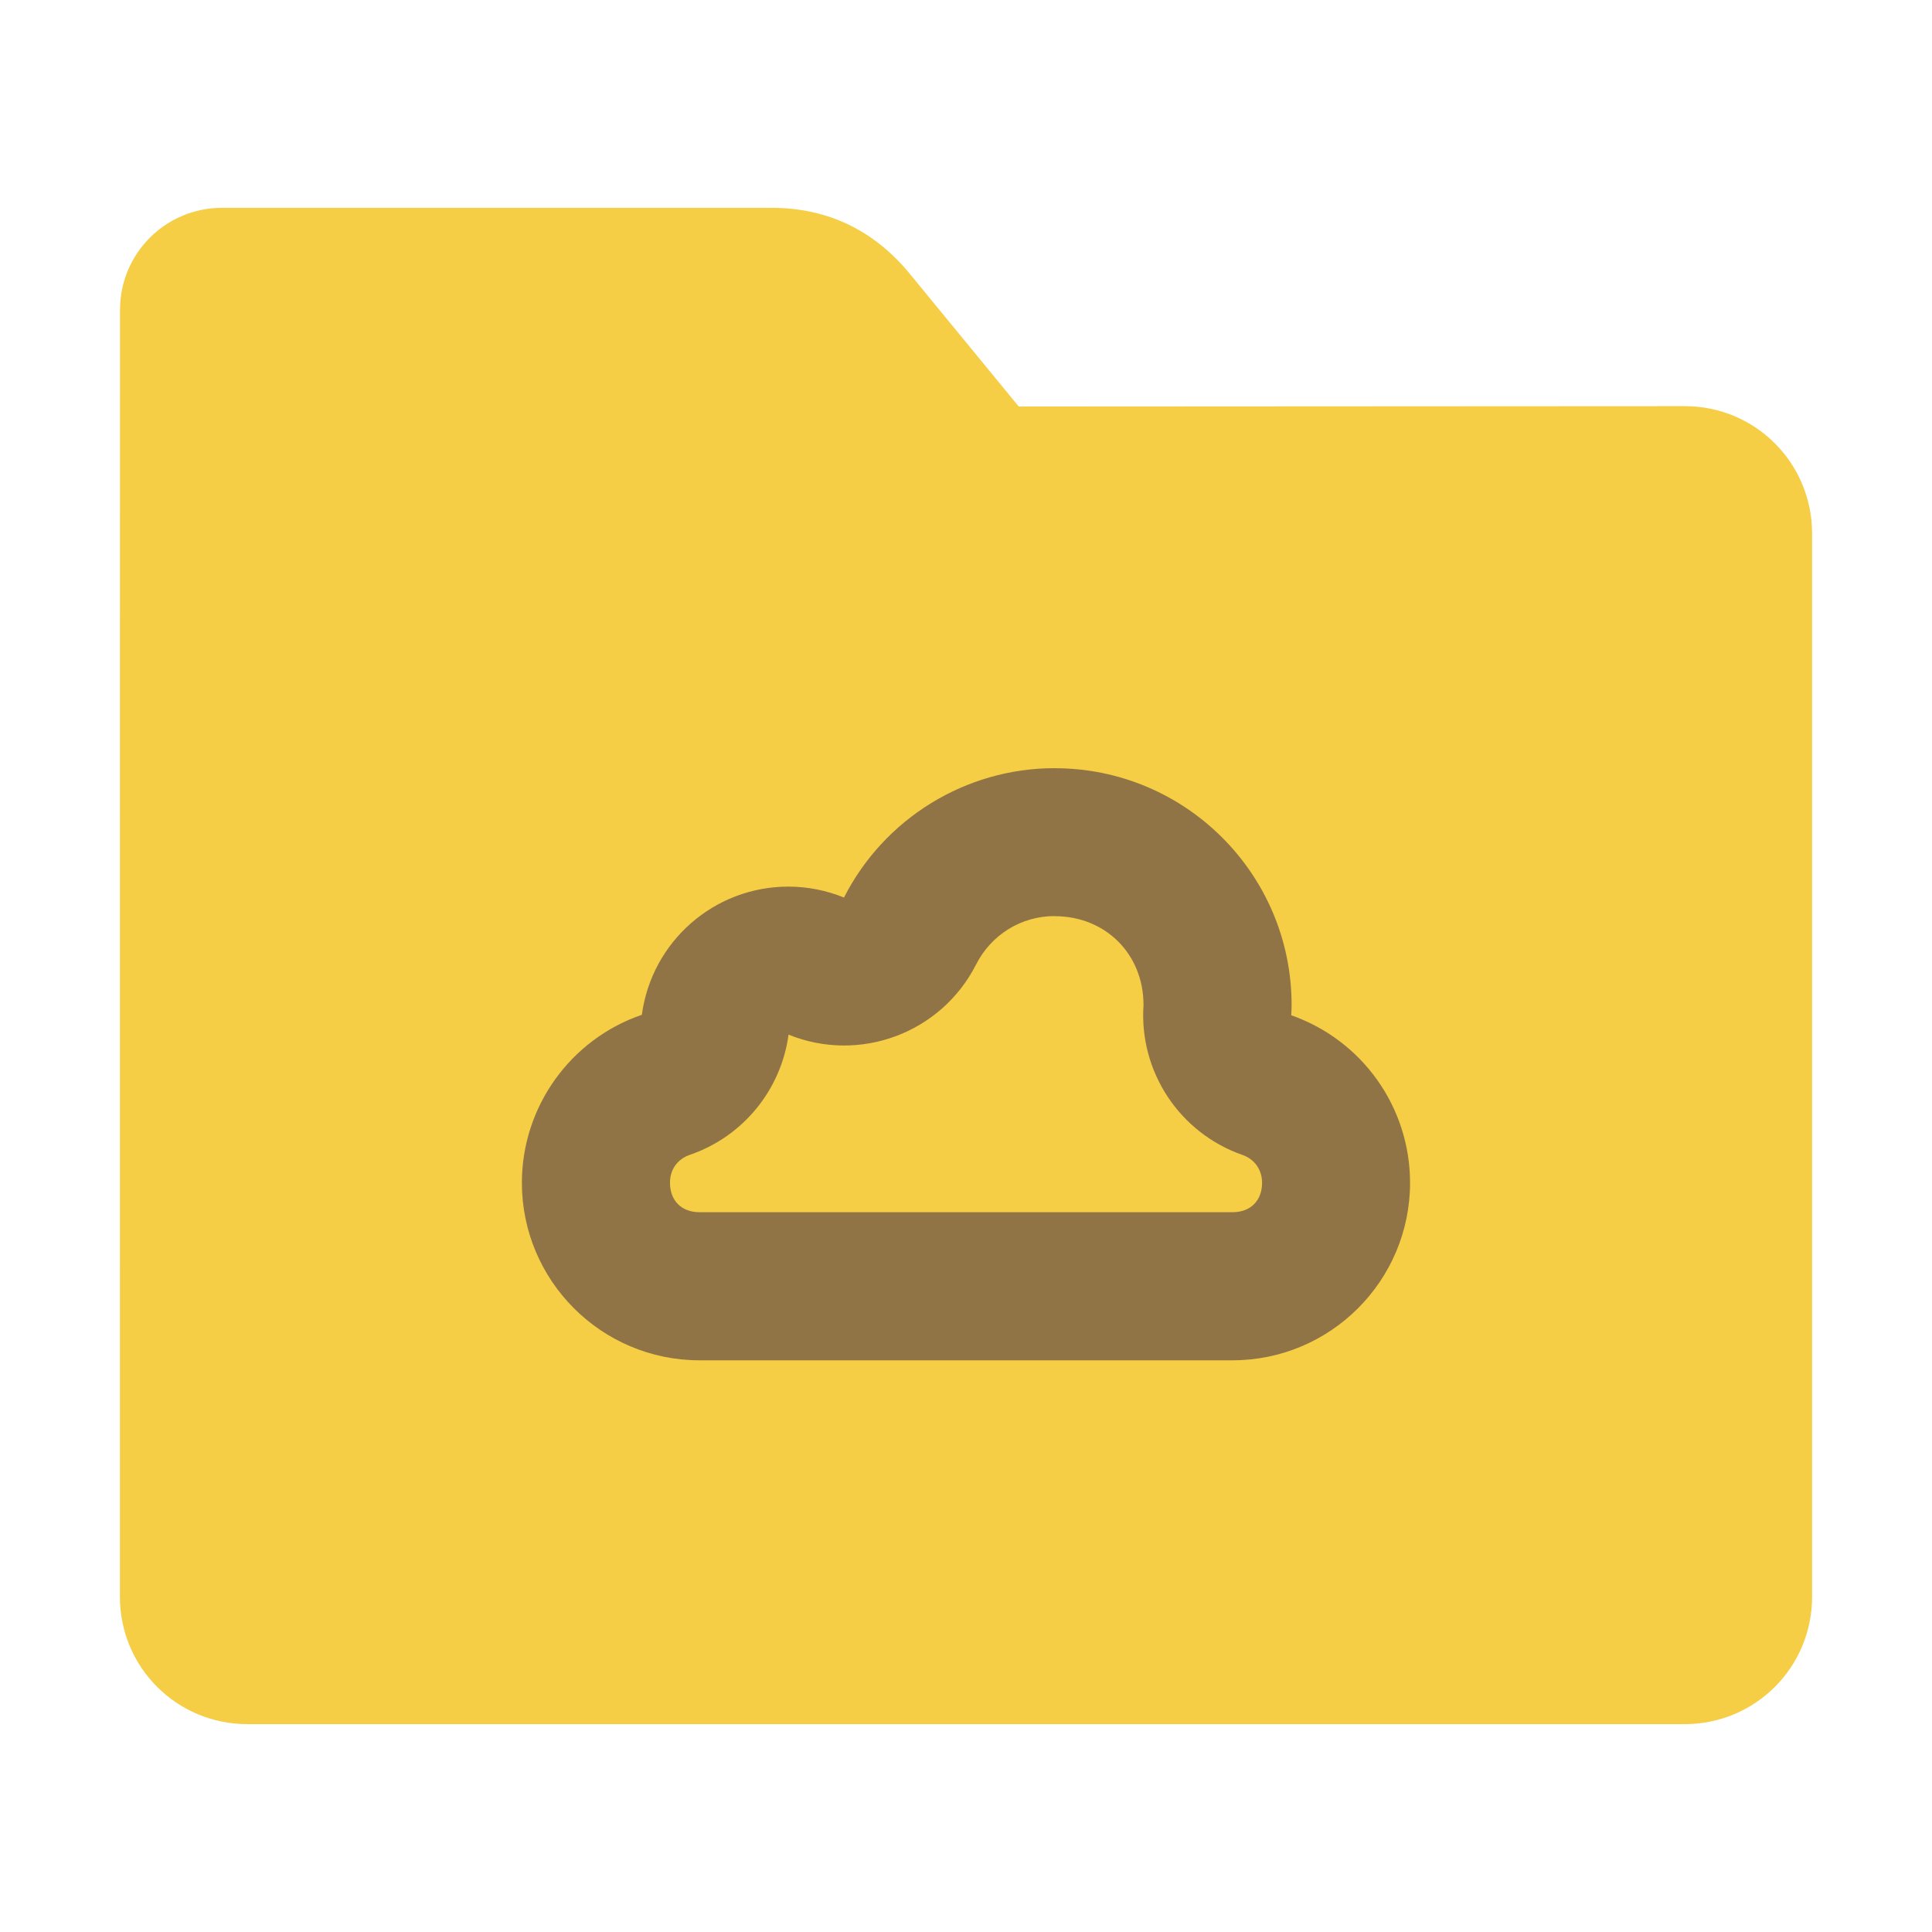<?xml version="1.0" encoding="UTF-8" standalone="no"?>
<svg
   xmlns:dc="http://purl.org/dc/elements/1.1/"
   xmlns:cc="http://creativecommons.org/ns#"
   xmlns:rdf="http://www.w3.org/1999/02/22-rdf-syntax-ns#"
   xmlns:svg="http://www.w3.org/2000/svg"
   xmlns="http://www.w3.org/2000/svg"
   xmlns:sodipodi="http://sodipodi.sourceforge.net/DTD/sodipodi-0.dtd"
   xmlns:inkscape="http://www.inkscape.org/namespaces/inkscape"
   width="32"
   height="32"
   version="1"
   id="svg16"
   sodipodi:docname="folder-meocloud.svg"
   inkscape:version="0.92.2 2405546, 2018-03-11">
  <defs
     id="defs20" />
  <sodipodi:namedview
     pagecolor="#ffffff"
     bordercolor="#666666"
     borderopacity="1"
     objecttolerance="10"
     gridtolerance="10"
     guidetolerance="10"
     inkscape:pageopacity="0"
     inkscape:pageshadow="2"
     inkscape:window-width="1680"
     inkscape:window-height="972"
     id="namedview18"
     showgrid="false"
     inkscape:zoom="7.375"
     inkscape:cx="0.94915281"
     inkscape:cy="10.983051"
     inkscape:window-x="1360"
     inkscape:window-y="0"
     inkscape:window-maximized="1"
     inkscape:current-layer="svg16" />
  <path
     style="fill:#f5ce46;fill-opacity:1;stroke:none;stroke-width:0.145;stroke-miterlimit:4;stroke-dasharray:none;stroke-opacity:1"
     d="m 27.904,6.727 c 1.169,-7.39e-4 2.11,0.941 2.11,2.11 V 26.447 c 0,1.169 -0.941,2.11 -2.11,2.11 H 4.096 c -1.169,0 -2.11,-0.941 -2.11,-2.11 l 7.31e-4,-16.245 7.31e-4,-5.067 c 0,-0.938 0.755,-1.693 1.693,-1.693 h 9.091 c 0.938,0 1.705,0.371 2.3,1.096 l 1.802,2.195 z"
     id="rect4549-3"
     inkscape:connector-curvature="0"
     sodipodi:nodetypes="sssssscsssscs" />
  <path
     style="opacity:1;fill:#917446;fill-opacity:1;stroke-width:1.226"
     d="m 17.471,12.723 c -1.474,0 -2.823,0.829 -3.492,2.143 -0.293,-0.119 -0.607,-0.181 -0.922,-0.181 -1.227,0 -2.262,0.908 -2.426,2.123 -1.187,0.408 -1.986,1.525 -1.987,2.781 0,1.624 1.318,2.942 2.942,2.942 h 8.827 c 1.624,0 2.942,-1.318 2.942,-2.942 -0.001,-1.249 -0.79,-2.36 -1.968,-2.773 0.004,-0.056 0.005,-0.114 0.006,-0.17 0,-2.166 -1.757,-3.922 -3.923,-3.922 z m -0.001,2.452 c 0.84,0 1.468,0.626 1.47,1.465 v 0.007 c -0.075,1.101 0.595,2.116 1.635,2.481 0.205,0.071 0.327,0.244 0.329,0.46 0,0.299 -0.191,0.49 -0.49,0.49 h -8.827 c -0.299,0 -0.489,-0.19 -0.49,-0.488 v -0.003 c 0.001,-0.218 0.125,-0.39 0.331,-0.46 0.877,-0.302 1.508,-1.072 1.633,-1.99 1.179,0.478 2.528,-0.026 3.105,-1.16 0.253,-0.498 0.75,-0.804 1.304,-0.804 z"
     id="path14"
     inkscape:connector-curvature="0" />
</svg>
